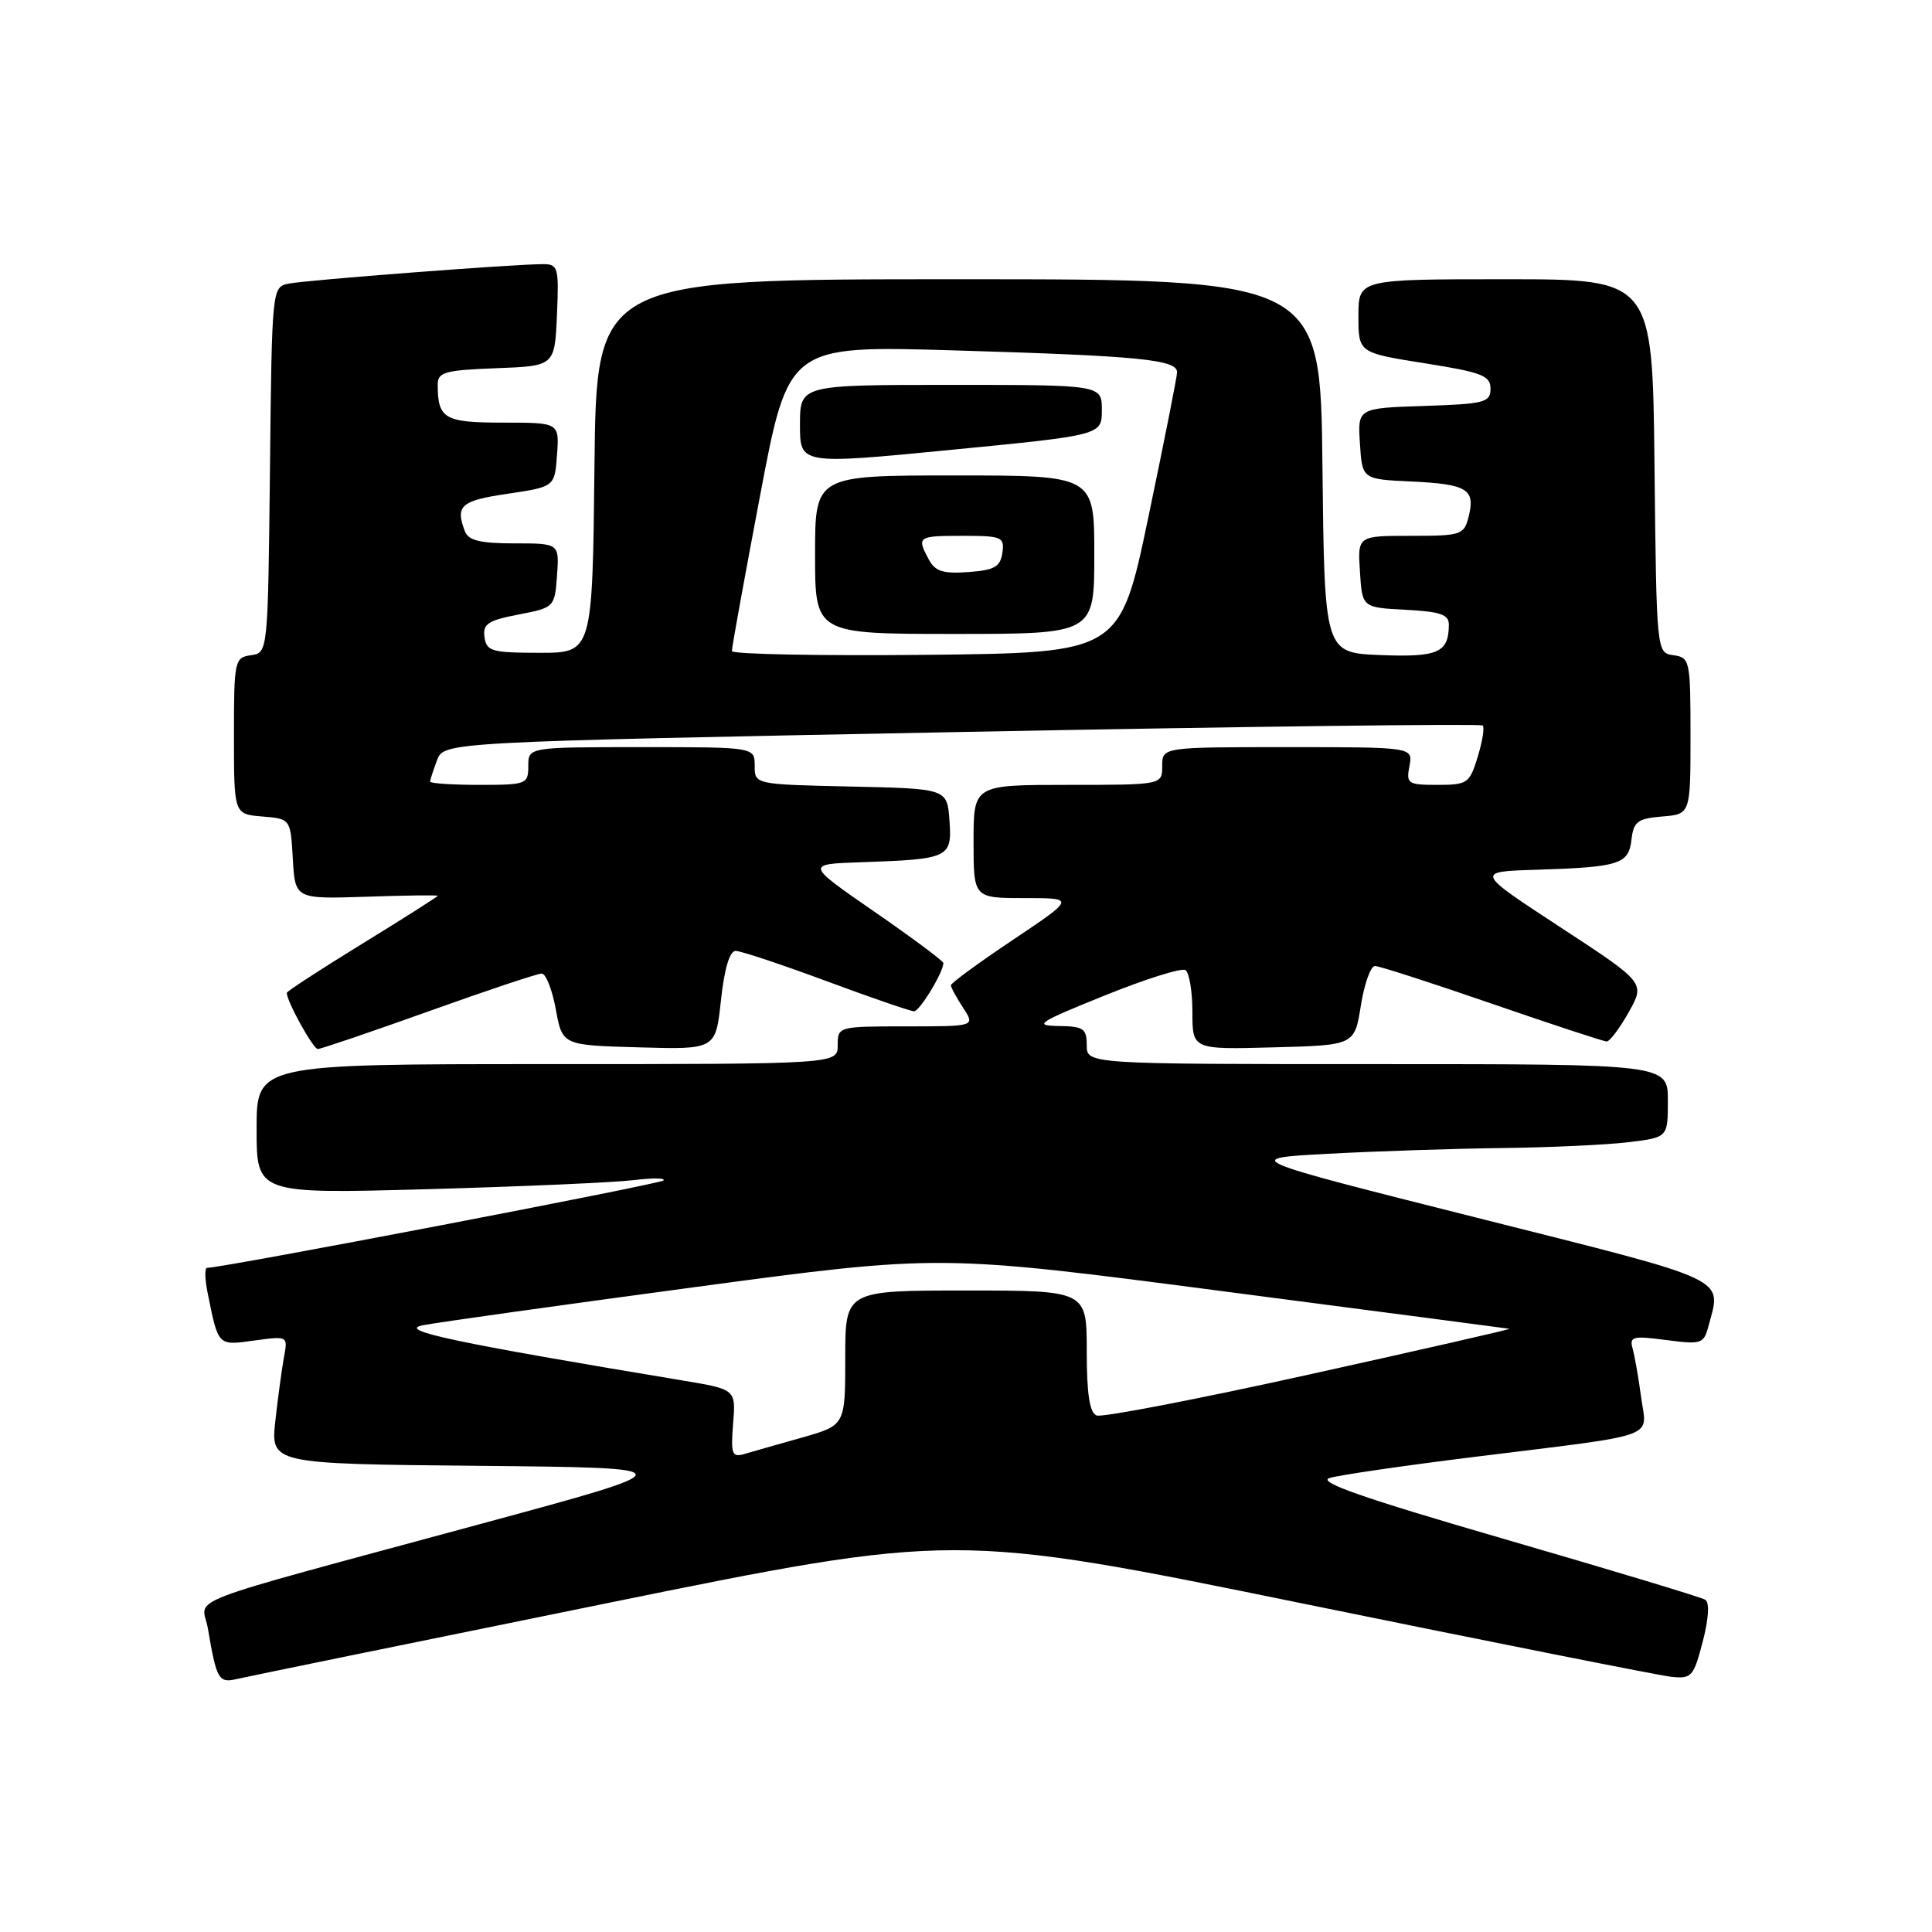 <?xml version="1.0" encoding="UTF-8" standalone="no"?>
<!DOCTYPE svg PUBLIC "-//W3C//DTD SVG 1.1//EN" "http://www.w3.org/Graphics/SVG/1.1/DTD/svg11.dtd" >
<svg xmlns="http://www.w3.org/2000/svg" xmlns:xlink="http://www.w3.org/1999/xlink" version="1.1" viewBox="0 0 256 256">
 <g >
 <path fill="currentColor"
d=" M 80.00 212.52 C 126.50 203.05 126.50 203.05 172.50 212.45 C 197.80 217.62 219.81 222.00 221.41 222.18 C 224.14 222.48 224.41 222.19 225.62 217.53 C 226.42 214.44 226.54 212.34 225.95 211.97 C 225.42 211.64 213.49 208.04 199.43 203.96 C 180.55 198.48 174.47 196.36 176.18 195.84 C 177.46 195.45 186.15 194.19 195.50 193.03 C 220.27 189.96 218.21 190.70 217.46 185.16 C 217.12 182.60 216.61 179.69 216.33 178.70 C 215.89 177.09 216.34 176.98 220.77 177.56 C 225.37 178.17 225.75 178.06 226.34 175.86 C 228.13 169.16 229.79 169.95 195.75 161.37 C 164.50 153.50 164.50 153.50 176.00 152.88 C 182.32 152.54 192.68 152.20 199.00 152.12 C 205.32 152.05 212.86 151.70 215.75 151.35 C 221.00 150.72 221.00 150.72 221.00 145.86 C 221.00 141.00 221.00 141.00 182.50 141.00 C 144.00 141.00 144.00 141.00 144.00 138.50 C 144.00 136.29 143.57 135.99 140.25 135.95 C 136.89 135.90 137.52 135.49 146.32 131.93 C 151.72 129.75 156.55 128.22 157.07 128.54 C 157.58 128.86 158.00 131.36 158.00 134.09 C 158.00 139.07 158.00 139.07 168.74 138.78 C 179.48 138.50 179.48 138.50 180.32 133.25 C 180.78 130.36 181.62 128.00 182.19 128.00 C 182.75 128.00 189.73 130.25 197.69 133.00 C 205.66 135.75 212.50 138.00 212.90 138.00 C 213.30 138.00 214.62 136.25 215.82 134.11 C 218.00 130.22 218.00 130.22 206.75 122.86 C 195.50 115.50 195.50 115.50 203.50 115.25 C 214.60 114.90 215.81 114.52 216.18 111.25 C 216.46 108.86 217.00 108.46 220.25 108.19 C 224.00 107.88 224.00 107.88 224.00 97.51 C 224.00 87.52 223.92 87.13 221.75 86.82 C 219.50 86.50 219.50 86.50 219.23 61.75 C 218.97 37.00 218.97 37.00 199.48 37.00 C 180.00 37.00 180.00 37.00 180.00 41.87 C 180.00 46.74 180.00 46.74 188.75 48.13 C 196.36 49.33 197.50 49.77 197.50 51.51 C 197.50 53.32 196.73 53.53 188.70 53.79 C 179.89 54.08 179.89 54.08 180.20 58.79 C 180.50 63.50 180.50 63.50 187.00 63.80 C 194.41 64.15 195.51 64.82 194.61 68.43 C 193.99 70.89 193.65 71.00 186.93 71.00 C 179.89 71.00 179.89 71.00 180.20 75.75 C 180.50 80.50 180.50 80.50 186.25 80.80 C 190.89 81.04 192.00 81.43 191.98 82.80 C 191.95 86.49 190.55 87.10 182.91 86.80 C 175.50 86.50 175.50 86.50 175.23 61.75 C 174.97 37.00 174.97 37.00 127.00 37.00 C 79.03 37.00 79.03 37.00 78.77 61.75 C 78.50 86.50 78.50 86.50 71.50 86.50 C 65.18 86.50 64.47 86.30 64.20 84.43 C 63.95 82.68 64.65 82.21 68.70 81.43 C 73.46 80.51 73.50 80.47 73.81 76.25 C 74.11 72.00 74.11 72.00 68.16 72.00 C 63.66 72.00 62.07 71.62 61.61 70.42 C 60.30 67.01 61.05 66.34 67.25 65.43 C 73.50 64.50 73.50 64.50 73.81 60.25 C 74.11 56.00 74.11 56.00 66.66 56.00 C 58.88 56.00 58.00 55.49 58.00 50.96 C 58.00 49.31 58.94 49.05 65.75 48.79 C 73.50 48.50 73.50 48.50 73.80 41.75 C 74.07 35.42 73.96 35.00 71.94 35.00 C 68.13 35.00 40.57 37.11 38.27 37.58 C 36.04 38.03 36.03 38.09 35.77 62.26 C 35.50 86.50 35.50 86.50 33.25 86.82 C 31.08 87.13 31.00 87.52 31.00 97.51 C 31.00 107.88 31.00 107.88 34.75 108.19 C 38.50 108.50 38.50 108.50 38.80 113.82 C 39.11 119.13 39.11 119.13 48.56 118.82 C 53.75 118.64 58.00 118.59 58.00 118.70 C 58.00 118.81 53.50 121.67 48.00 125.05 C 42.50 128.43 38.00 131.36 38.00 131.56 C 38.00 132.69 41.49 139.00 42.11 139.00 C 42.51 139.00 49.13 136.75 56.81 134.00 C 64.48 131.25 71.22 129.00 71.78 129.00 C 72.33 129.00 73.17 131.14 73.65 133.75 C 74.52 138.50 74.52 138.50 84.67 138.78 C 94.83 139.07 94.83 139.07 95.53 132.53 C 95.98 128.37 96.68 126.00 97.48 126.00 C 98.16 126.00 103.57 127.80 109.50 130.00 C 115.43 132.20 120.66 134.00 121.12 134.00 C 121.86 134.00 125.00 128.83 125.00 127.61 C 125.00 127.34 120.89 124.28 115.87 120.81 C 106.74 114.50 106.74 114.50 114.12 114.25 C 125.79 113.85 126.16 113.67 125.81 108.72 C 125.50 104.50 125.50 104.50 112.75 104.22 C 100.00 103.94 100.00 103.94 100.00 101.47 C 100.00 99.00 100.00 99.00 85.00 99.00 C 70.00 99.00 70.00 99.00 70.00 101.50 C 70.00 103.91 69.77 104.00 63.50 104.00 C 59.92 104.00 57.00 103.80 57.00 103.57 C 57.00 103.33 57.41 102.05 57.91 100.73 C 58.83 98.32 58.83 98.32 127.42 96.99 C 165.14 96.26 196.21 95.88 196.47 96.13 C 196.73 96.39 196.42 98.27 195.80 100.30 C 194.73 103.80 194.44 104.00 190.47 104.00 C 186.54 104.00 186.31 103.85 186.76 101.50 C 187.23 99.00 187.23 99.00 170.62 99.00 C 154.00 99.00 154.00 99.00 154.00 101.50 C 154.00 104.00 154.00 104.00 141.50 104.00 C 129.00 104.00 129.00 104.00 129.00 111.50 C 129.00 119.00 129.00 119.00 135.74 119.00 C 142.48 119.00 142.48 119.00 134.24 124.52 C 129.71 127.55 126.00 130.27 126.00 130.55 C 126.00 130.84 126.73 132.18 127.62 133.54 C 129.23 136.00 129.23 136.00 120.12 136.00 C 111.06 136.00 111.00 136.02 111.00 138.50 C 111.00 141.00 111.00 141.00 72.50 141.00 C 34.00 141.00 34.00 141.00 34.00 149.60 C 34.00 158.20 34.00 158.20 56.75 157.57 C 69.26 157.22 81.53 156.68 84.00 156.37 C 86.47 156.07 88.23 156.08 87.91 156.42 C 87.43 156.90 29.50 168.00 27.43 168.00 C 27.11 168.00 27.14 169.46 27.50 171.25 C 28.94 178.41 28.82 178.30 33.68 177.63 C 38.13 177.02 38.15 177.03 37.64 179.76 C 37.36 181.27 36.84 185.08 36.49 188.23 C 35.86 193.97 35.86 193.97 63.48 194.23 C 91.10 194.50 91.10 194.50 63.80 201.90 C 22.50 213.10 26.82 211.45 27.55 215.80 C 28.68 222.50 28.98 223.04 31.32 222.49 C 32.52 222.21 54.42 217.72 80.00 212.52 Z  M 97.14 188.65 C 97.51 184.10 97.51 184.10 90.50 182.93 C 60.16 177.89 52.57 176.28 56.00 175.61 C 57.92 175.23 74.12 172.96 92.00 170.56 C 124.50 166.19 124.50 166.19 162.00 171.09 C 182.62 173.78 199.72 176.02 200.00 176.07 C 200.28 176.12 188.38 178.83 173.56 182.11 C 158.74 185.39 146.03 187.84 145.31 187.56 C 144.38 187.21 144.00 184.72 144.00 179.03 C 144.00 171.00 144.00 171.00 128.00 171.00 C 112.00 171.00 112.00 171.00 112.00 179.93 C 112.00 188.86 112.00 188.86 106.25 190.49 C 103.09 191.38 99.66 192.36 98.64 192.66 C 96.99 193.14 96.82 192.70 97.14 188.65 Z  M 96.98 86.27 C 96.96 85.85 98.65 76.56 100.72 65.64 C 104.48 45.78 104.48 45.78 126.49 46.43 C 151.06 47.16 156.01 47.65 155.97 49.34 C 155.95 49.98 154.24 58.60 152.17 68.50 C 148.40 86.50 148.40 86.50 122.70 86.77 C 108.57 86.91 96.99 86.69 96.98 86.27 Z  M 145.00 73.50 C 145.00 63.00 145.00 63.00 126.50 63.00 C 108.00 63.00 108.00 63.00 108.00 73.50 C 108.00 84.00 108.00 84.00 126.50 84.00 C 145.00 84.00 145.00 84.00 145.00 73.50 Z  M 146.00 54.33 C 146.00 51.00 146.00 51.00 126.00 51.00 C 106.00 51.00 106.00 51.00 106.00 56.28 C 106.00 61.56 106.00 61.56 126.00 59.61 C 146.00 57.66 146.00 57.66 146.00 54.33 Z  M 123.06 74.12 C 121.45 71.10 121.59 71.00 127.57 71.00 C 132.77 71.00 133.12 71.15 132.82 73.25 C 132.55 75.11 131.78 75.55 128.31 75.80 C 124.97 76.05 123.91 75.71 123.06 74.12 Z "/>
</g>
</svg>